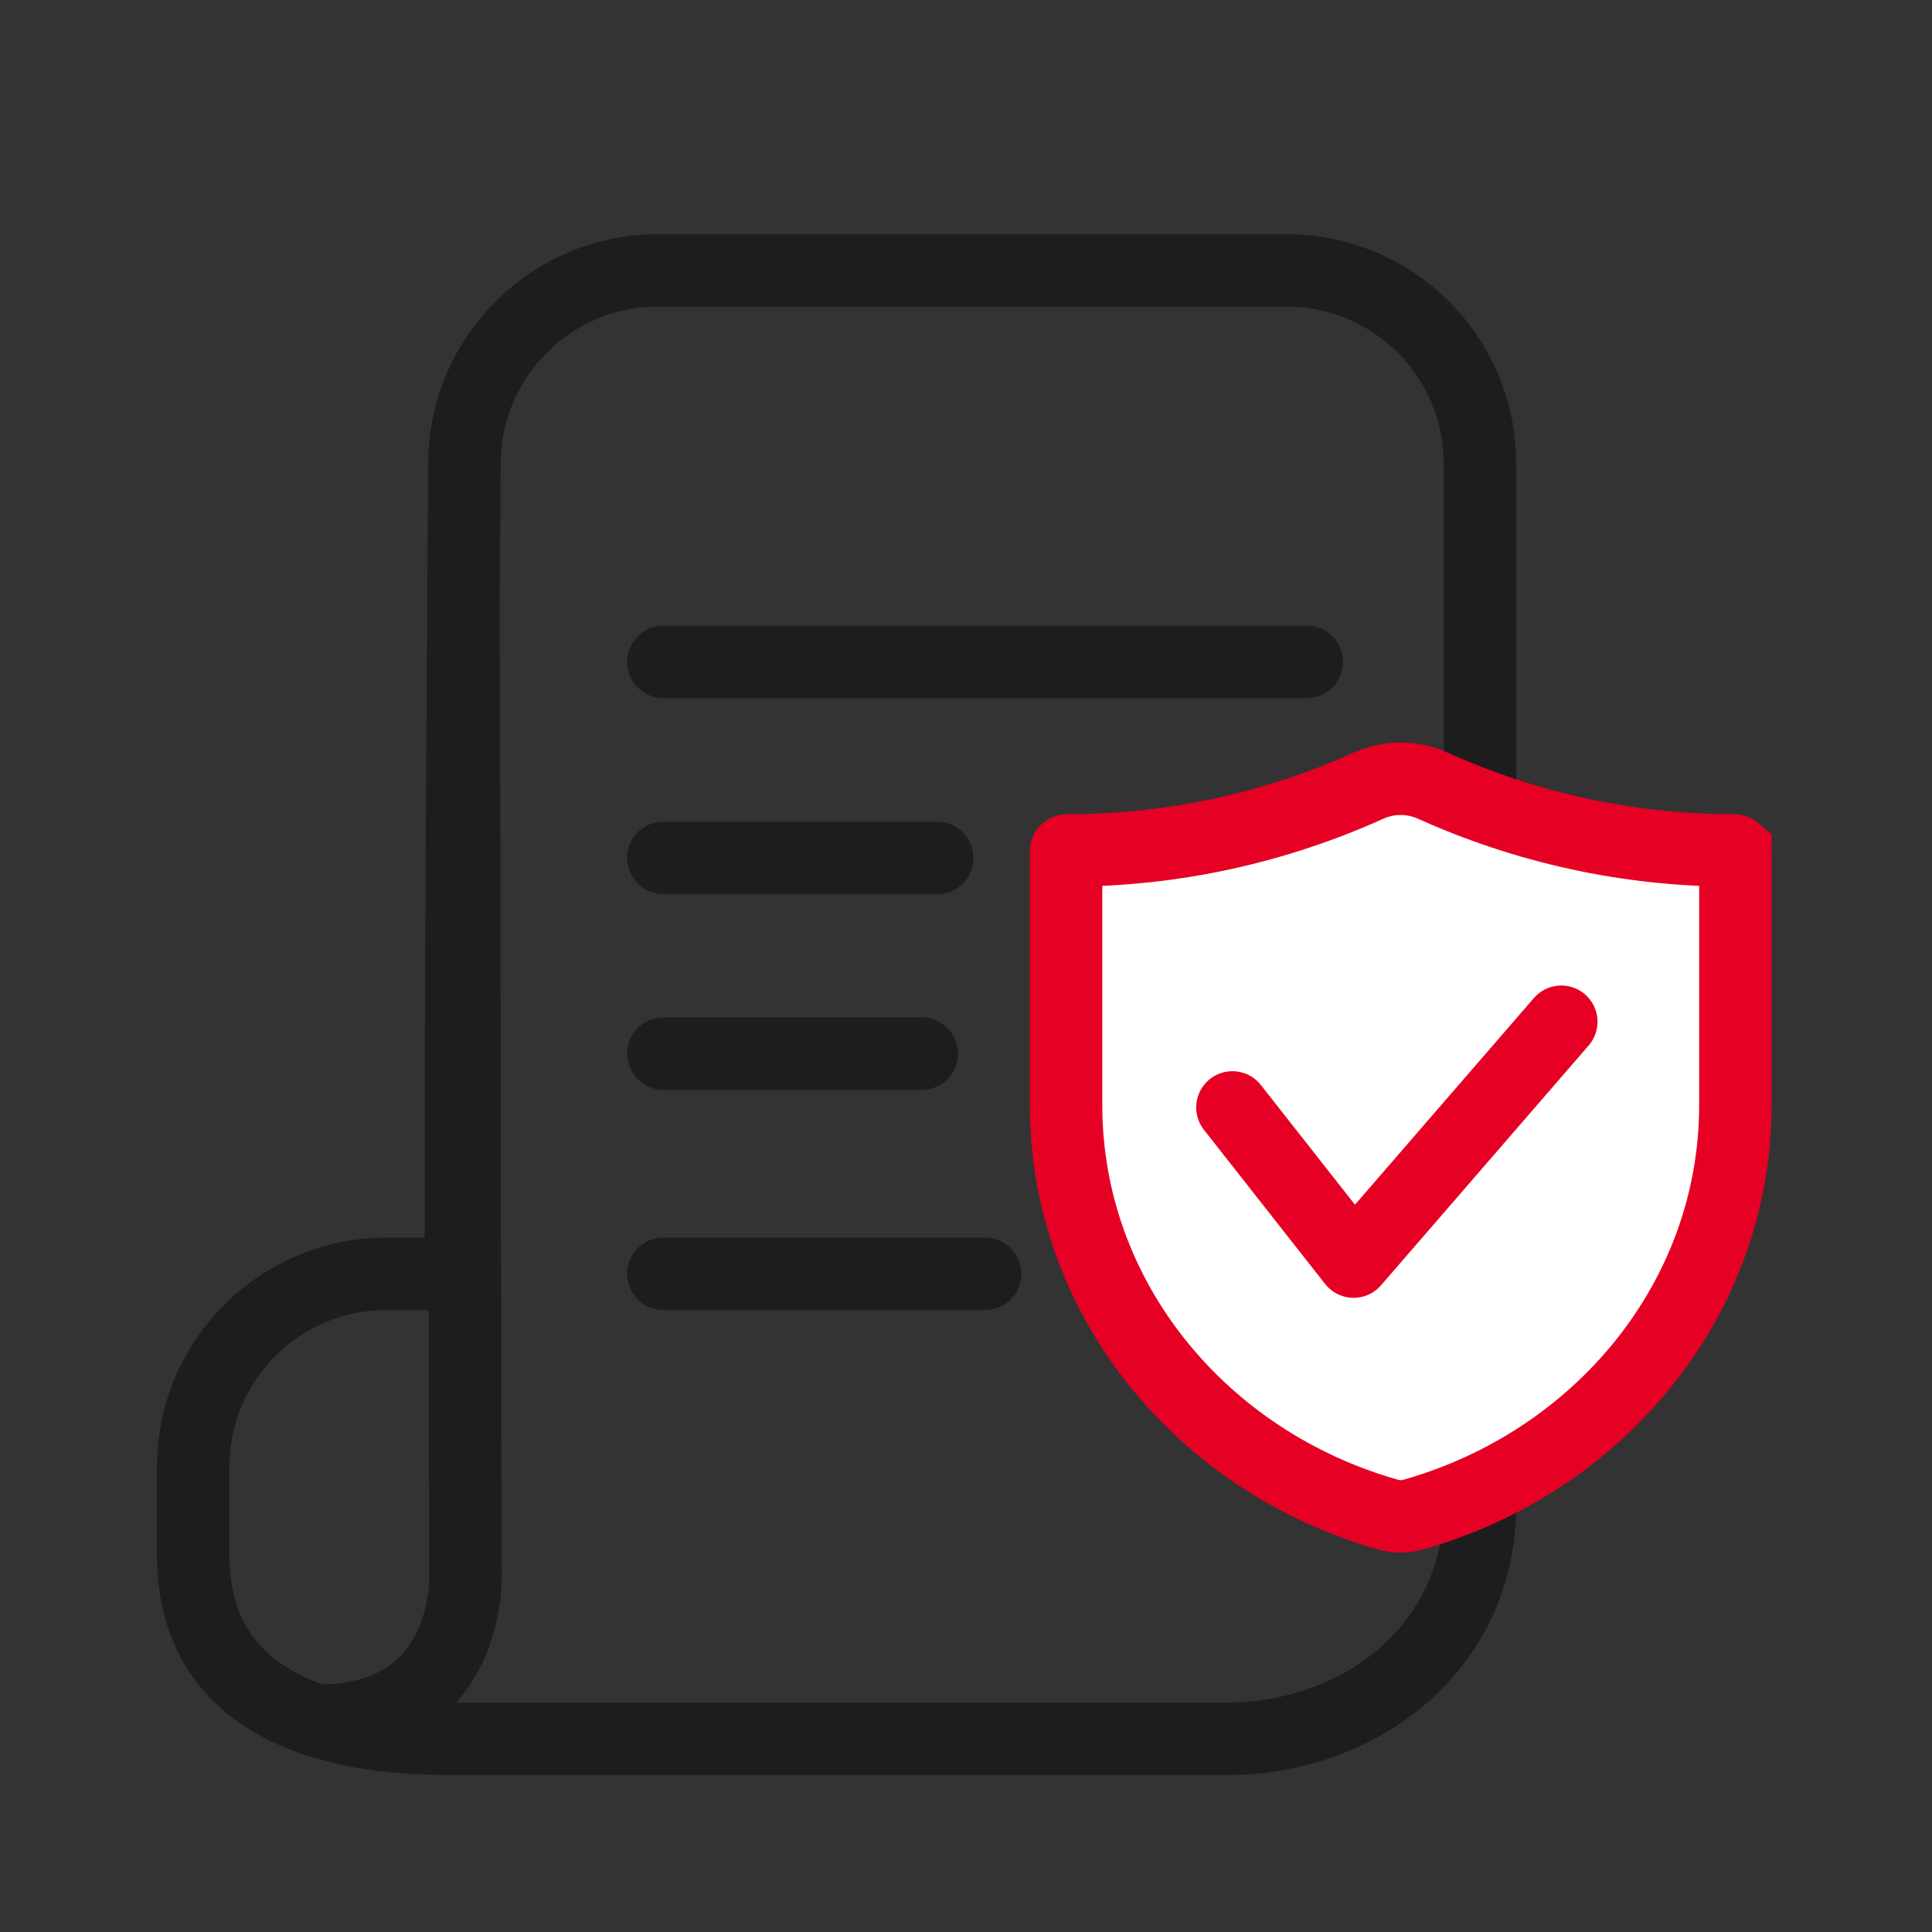 <svg width="40" height="40" viewBox="0 0 40 40" fill="none" xmlns="http://www.w3.org/2000/svg">
<rect x="0" y="0" width="40" height="40" fill="#333333" stroke="none"/>
<g id="ic">
<g id="Group 34621">
<path id="Vector" d="M6.588 35.625C9.805 35.625 9.636 32.55 9.636 32.55L9.6 13.6" stroke="#1D1D1D" stroke-width="1.5" stroke-linecap="round" stroke-linejoin="round"/>
<path id="Vector_2" d="M13.735 13.705H27.055" stroke="#1D1D1D" stroke-width="1.5" stroke-linecap="round" stroke-linejoin="round"/>
<path id="Vector_3" d="M13.735 17.762H19.404" stroke="#1D1D1D" stroke-width="1.5" stroke-linecap="round" stroke-linejoin="round"/>
<path id="Vector_4" d="M13.735 21.814H19.084" stroke="#1D1D1D" stroke-width="1.5" stroke-linecap="round" stroke-linejoin="round"/>
<path id="Vector_5" d="M13.735 26.373H20.395" stroke="#1D1D1D" stroke-width="1.5" stroke-linecap="round" stroke-linejoin="round"/>
<path id="Vector_6" d="M30.641 19.28V9.6C30.641 7.39 28.85 5.6 26.641 5.6H13.618C11.416 5.6 9.628 7.381 9.615 9.583C9.58 15.363 9.538 19.701 9.543 26.373H8C5.791 26.373 4 28.164 4 30.373V32.195C4 35.032 6.372 36 9.272 36H25.369C28.269 36 30.641 34.019 30.641 31.181V26.373" stroke="#1D1D1D" stroke-width="1.5" stroke-linecap="round" stroke-linejoin="round"/>
</g>
<g id="Group 34642">
<path id="Vector_7" d="M35.897 17.607C35.91 17.607 35.921 17.612 35.928 17.618C35.928 17.619 35.929 17.619 35.929 17.62V22.885C35.929 26.865 33.136 30.265 29.25 31.361C29.086 31.407 28.913 31.407 28.75 31.361C24.863 30.265 22.072 26.865 22.072 22.885V17.619C22.072 17.618 22.073 17.618 22.073 17.618C22.079 17.612 22.089 17.607 22.103 17.607C24.318 17.607 26.426 17.127 28.335 16.266C28.756 16.076 29.243 16.076 29.664 16.266C31.573 17.127 33.681 17.607 35.897 17.607Z" fill="white" stroke="#E60024" stroke-width="1.5"/>
<path id="Vector 2" d="M25.516 22.928L28.025 26.12L32.325 21.154" stroke="#E60024" stroke-width="1.5" stroke-linecap="round" stroke-linejoin="round"/>
</g>
</g>
</svg>
